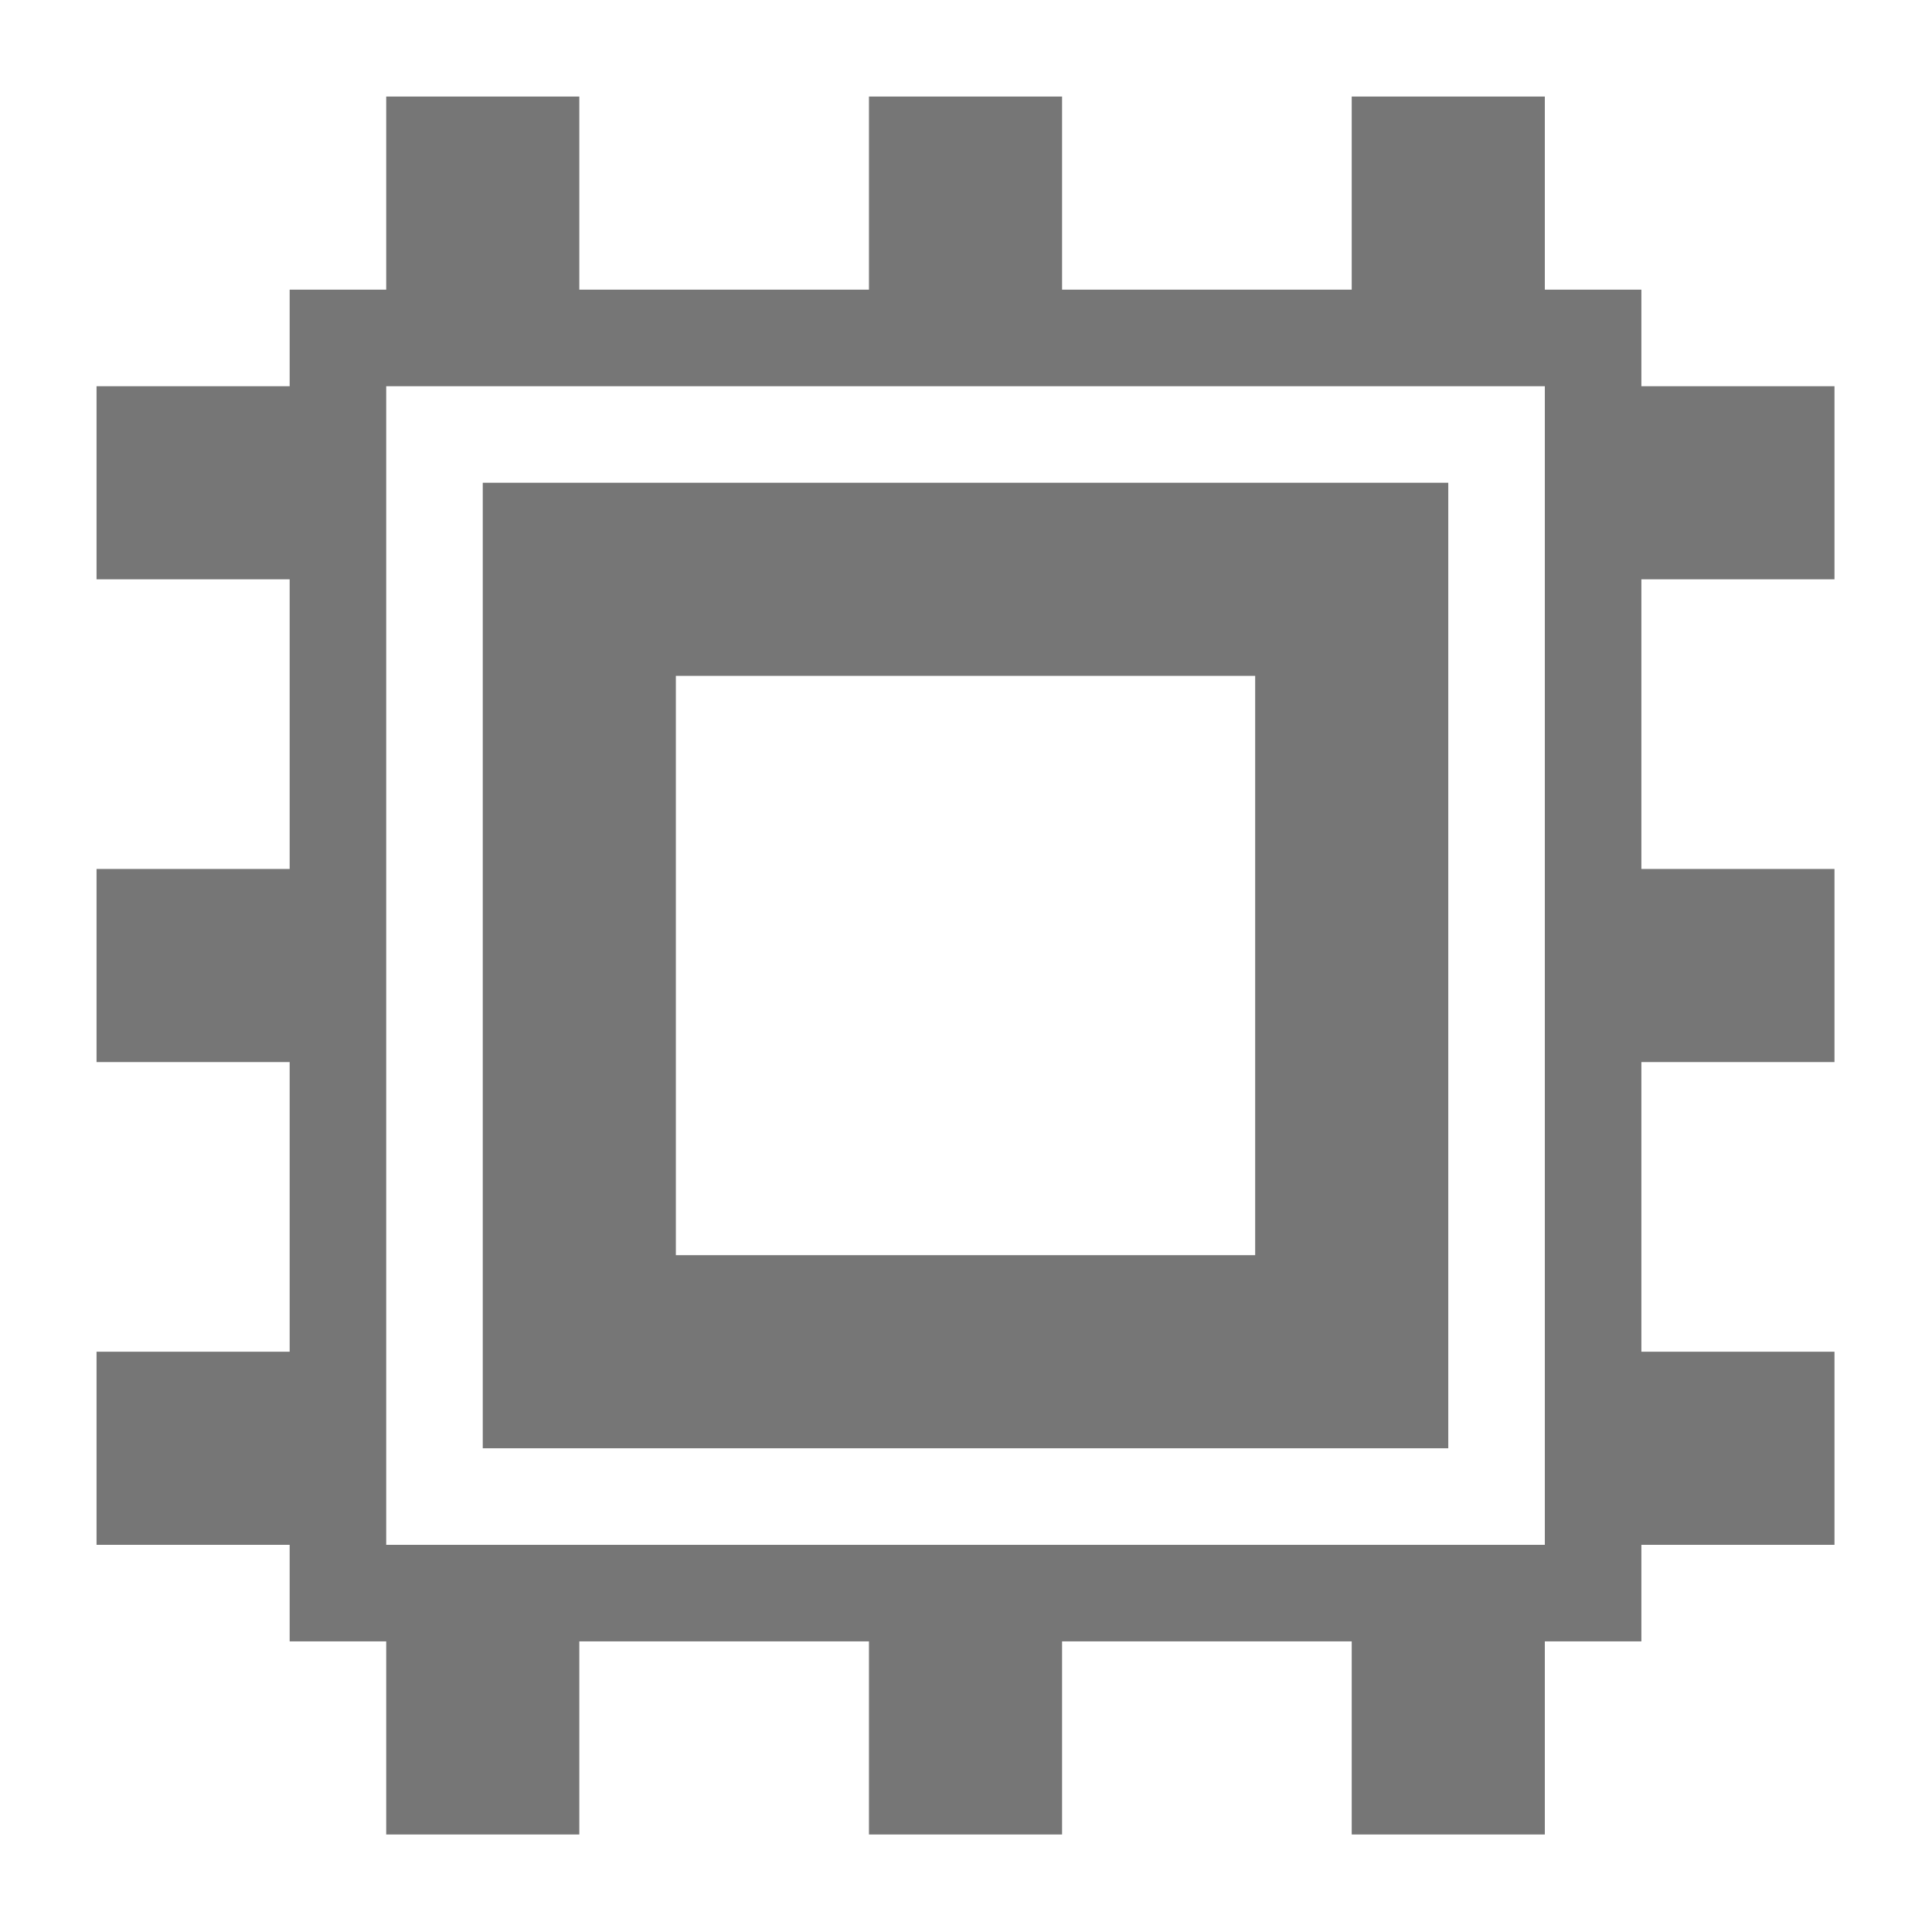 <svg xmlns="http://www.w3.org/2000/svg" width="20.01" height="20.01" viewBox="0 0 20.01 20.01"><defs><style>.xui-icon-fill-color-text-gray{fill:#767676;}</style></defs><path class="xui-icon-fill-color-text-gray" d="M19,6V4H17V3H16V1H14V3H11V1H9V3H6V1H4V3H3V4H1V6H3V9H1v2H3v3H1v2H3v1H4v2H6V17H9v2h2V17h3v2h2V17h1V16h2V14H17V11h2V9H17V6ZM16,16H4V4H16ZM15,5H5V15H15Zm-2,8H7V7h6Z"/></svg>
